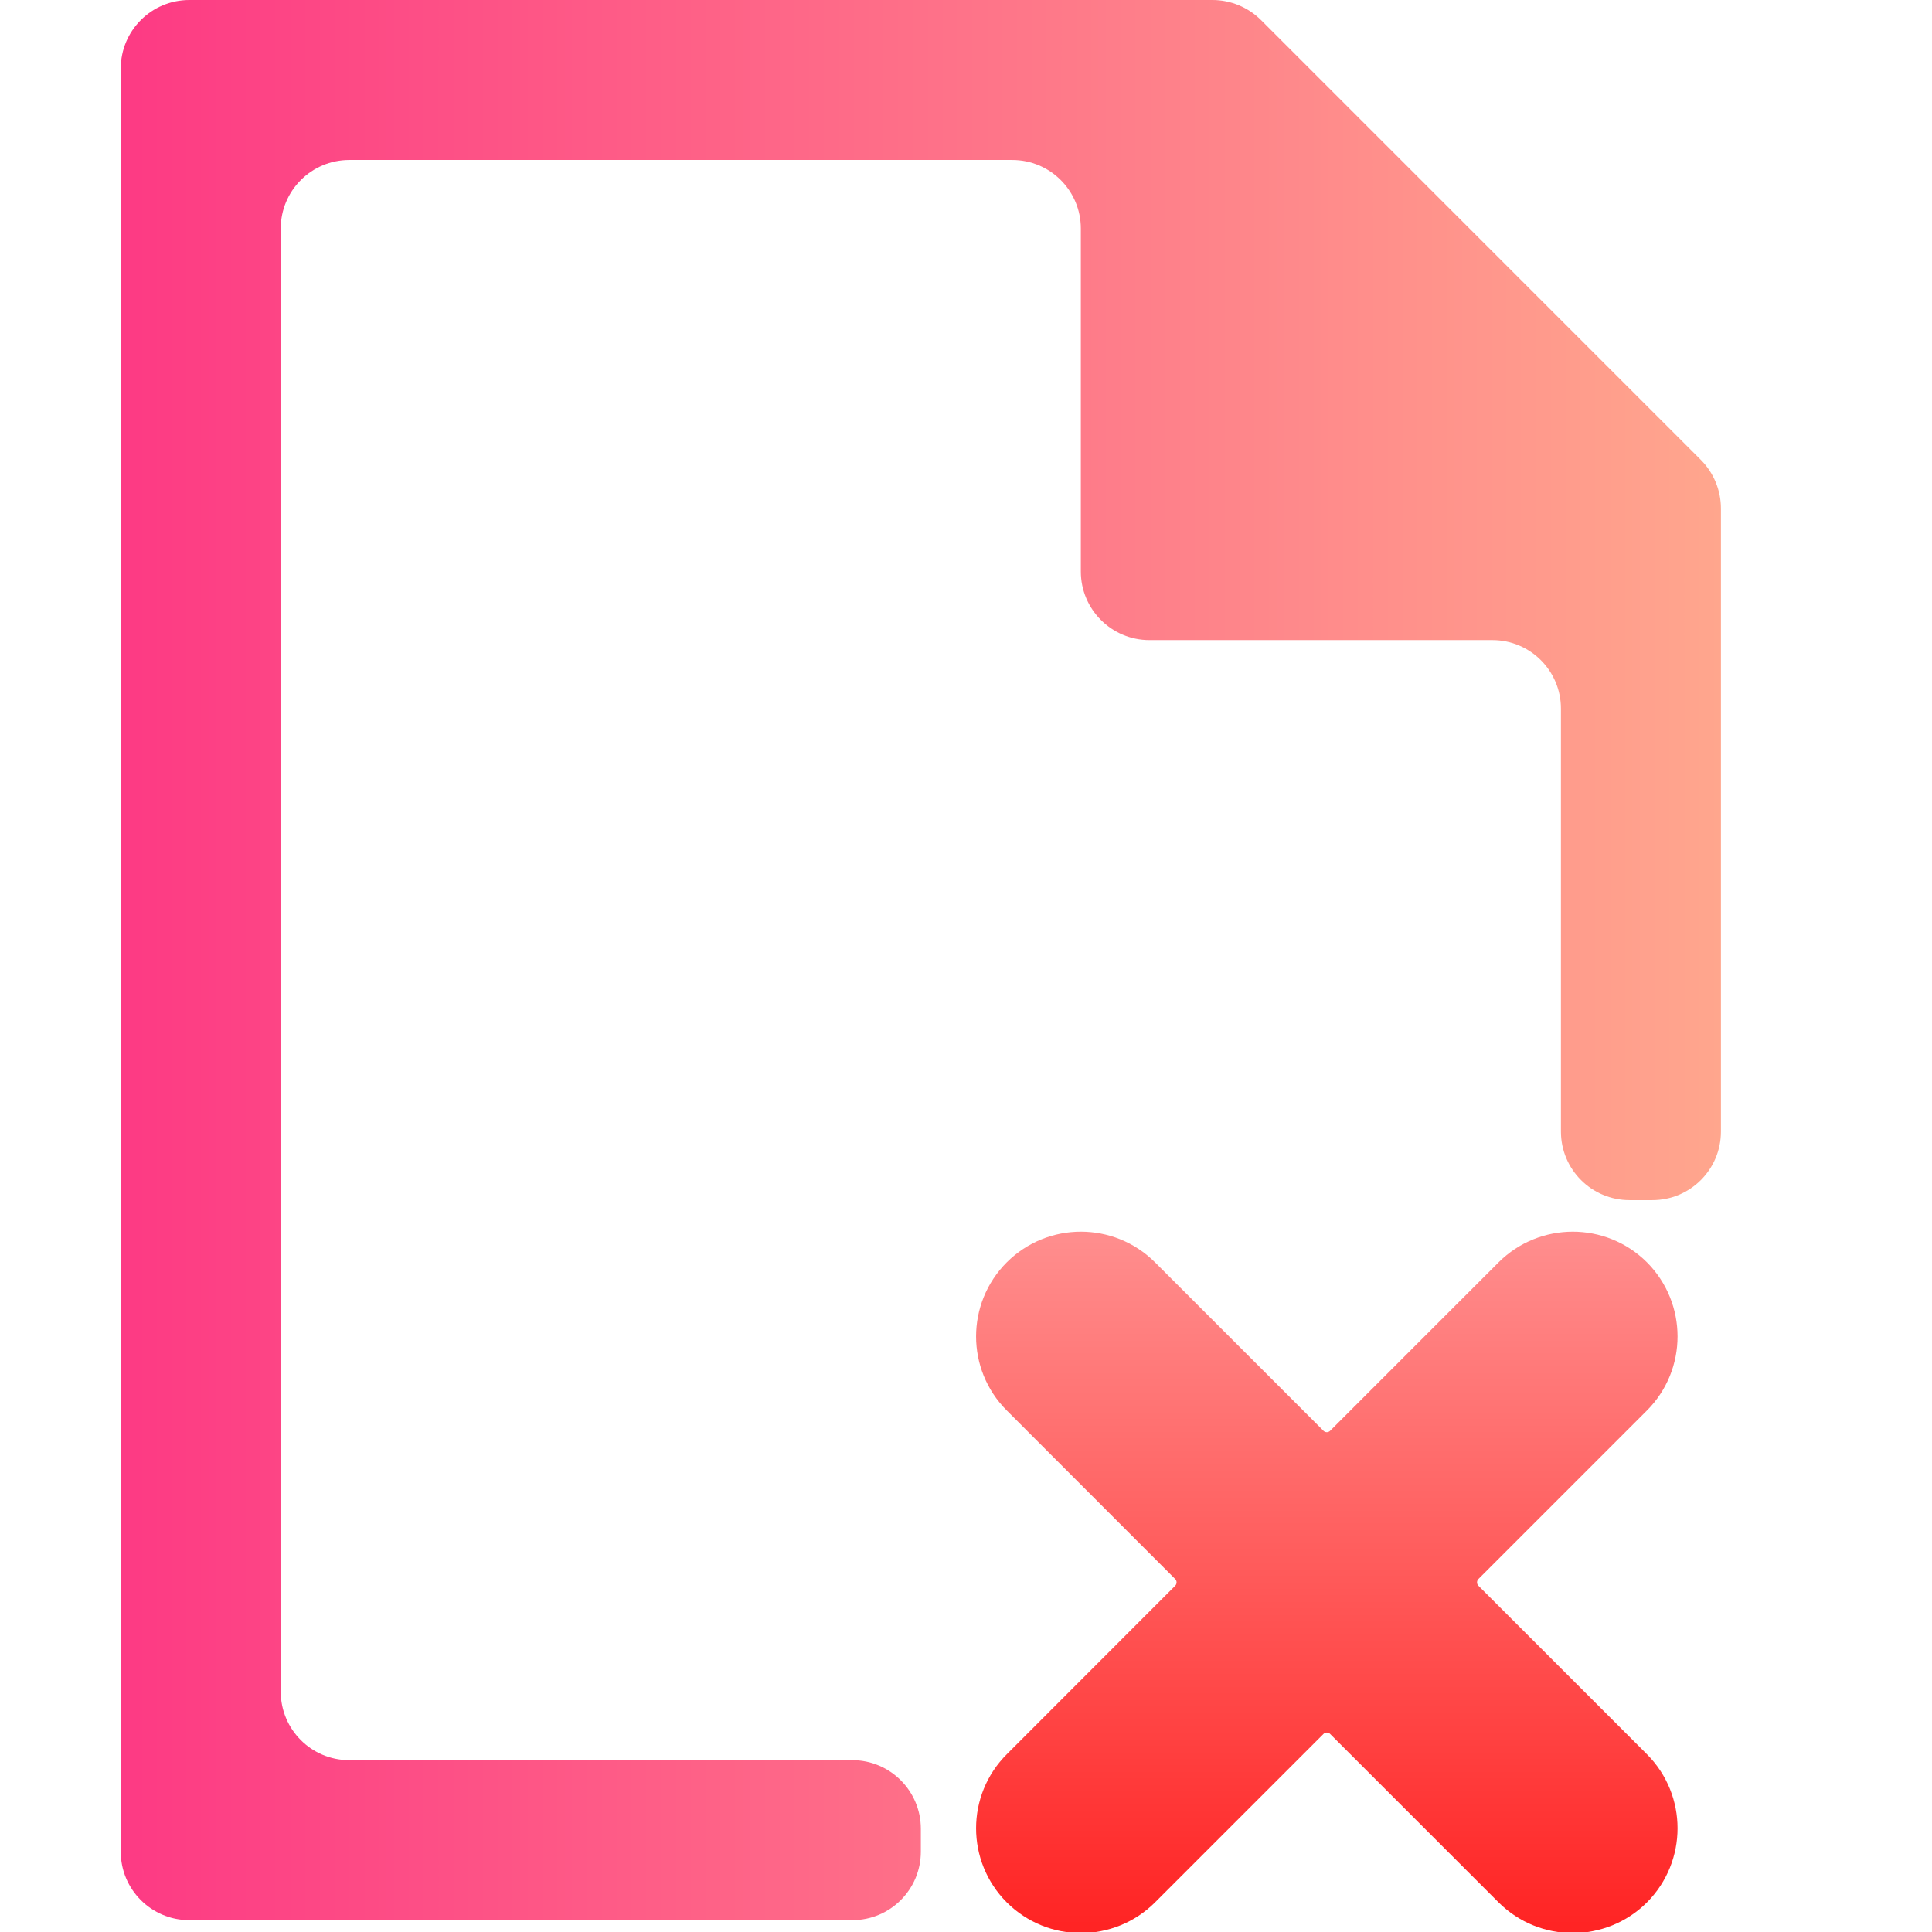 <svg width="16" height="16" viewBox="0 0 16 16" fill="none" xmlns="http://www.w3.org/2000/svg">
<g clip-path="url(#clip0_621_163)">
<path d="M1 15.335V0.568C1 0.254 1.254 0 1.568 0H10.041C10.192 0 10.336 0.06 10.443 0.166L14.086 3.809C14.192 3.916 14.252 4.06 14.252 4.211V9.371C14.252 9.685 13.998 9.939 13.684 9.939H13.495C13.181 9.939 12.927 9.685 12.927 9.371V5.869C12.927 5.555 12.673 5.301 12.359 5.301H9.519C9.206 5.301 8.951 5.047 8.951 4.733V1.893C8.951 1.579 8.697 1.325 8.383 1.325H2.893C2.579 1.325 2.325 1.579 2.325 1.893V14.009C2.325 14.323 2.579 14.577 2.893 14.577H7.058C7.372 14.577 7.626 14.832 7.626 15.145V15.335C7.626 15.648 7.372 15.902 7.058 15.902H1.568C1.254 15.902 1 15.648 1 15.335Z" fill="url(#paint0_linear_621_163)"/>
<path d="M9.944 12.864L8.55 11.469C8.328 11.248 8.328 10.888 8.55 10.666C8.772 10.445 9.131 10.445 9.353 10.666L10.747 12.06C10.88 12.194 11.096 12.194 11.229 12.06L12.623 10.666C12.845 10.445 13.205 10.445 13.427 10.666C13.648 10.888 13.648 11.248 13.427 11.469L12.032 12.864C11.899 12.997 11.899 13.212 12.032 13.345L13.427 14.74C13.648 14.961 13.648 15.321 13.427 15.543C13.205 15.764 12.845 15.764 12.623 15.543L11.229 14.149C11.096 14.015 10.88 14.015 10.747 14.149L9.353 15.543C9.131 15.764 8.772 15.764 8.55 15.543C8.328 15.321 8.328 14.961 8.55 14.74L9.944 13.345C10.077 13.212 10.077 12.997 9.944 12.864Z" fill="url(#paint1_linear_621_163)" stroke="url(#paint2_linear_621_163)" stroke-width="0.6"/>
</g>
<defs>
<linearGradient id="paint0_linear_621_163" x1="0.998" y1="7.716" x2="14.249" y2="7.716" gradientUnits="userSpaceOnUse">
<stop stop-color="#FD3A84"/>
<stop offset="1" stop-color="#FFA68D"/>
</linearGradient>
<linearGradient id="paint1_linear_621_163" x1="10.988" y1="15.944" x2="10.988" y2="10.265" gradientUnits="userSpaceOnUse">
<stop stop-color="#FF2424"/>
<stop offset="1" stop-color="#FF8D8D"/>
</linearGradient>
<linearGradient id="paint2_linear_621_163" x1="10.988" y1="15.944" x2="10.988" y2="10.265" gradientUnits="userSpaceOnUse">
<stop stop-color="#FF2424"/>
<stop offset="1" stop-color="#FF8D8D"/>
</linearGradient>
<clipPath id="clip0_621_163">
<rect width="16" height="16" fill="white"/>
</clipPath>
</defs>
</svg>
